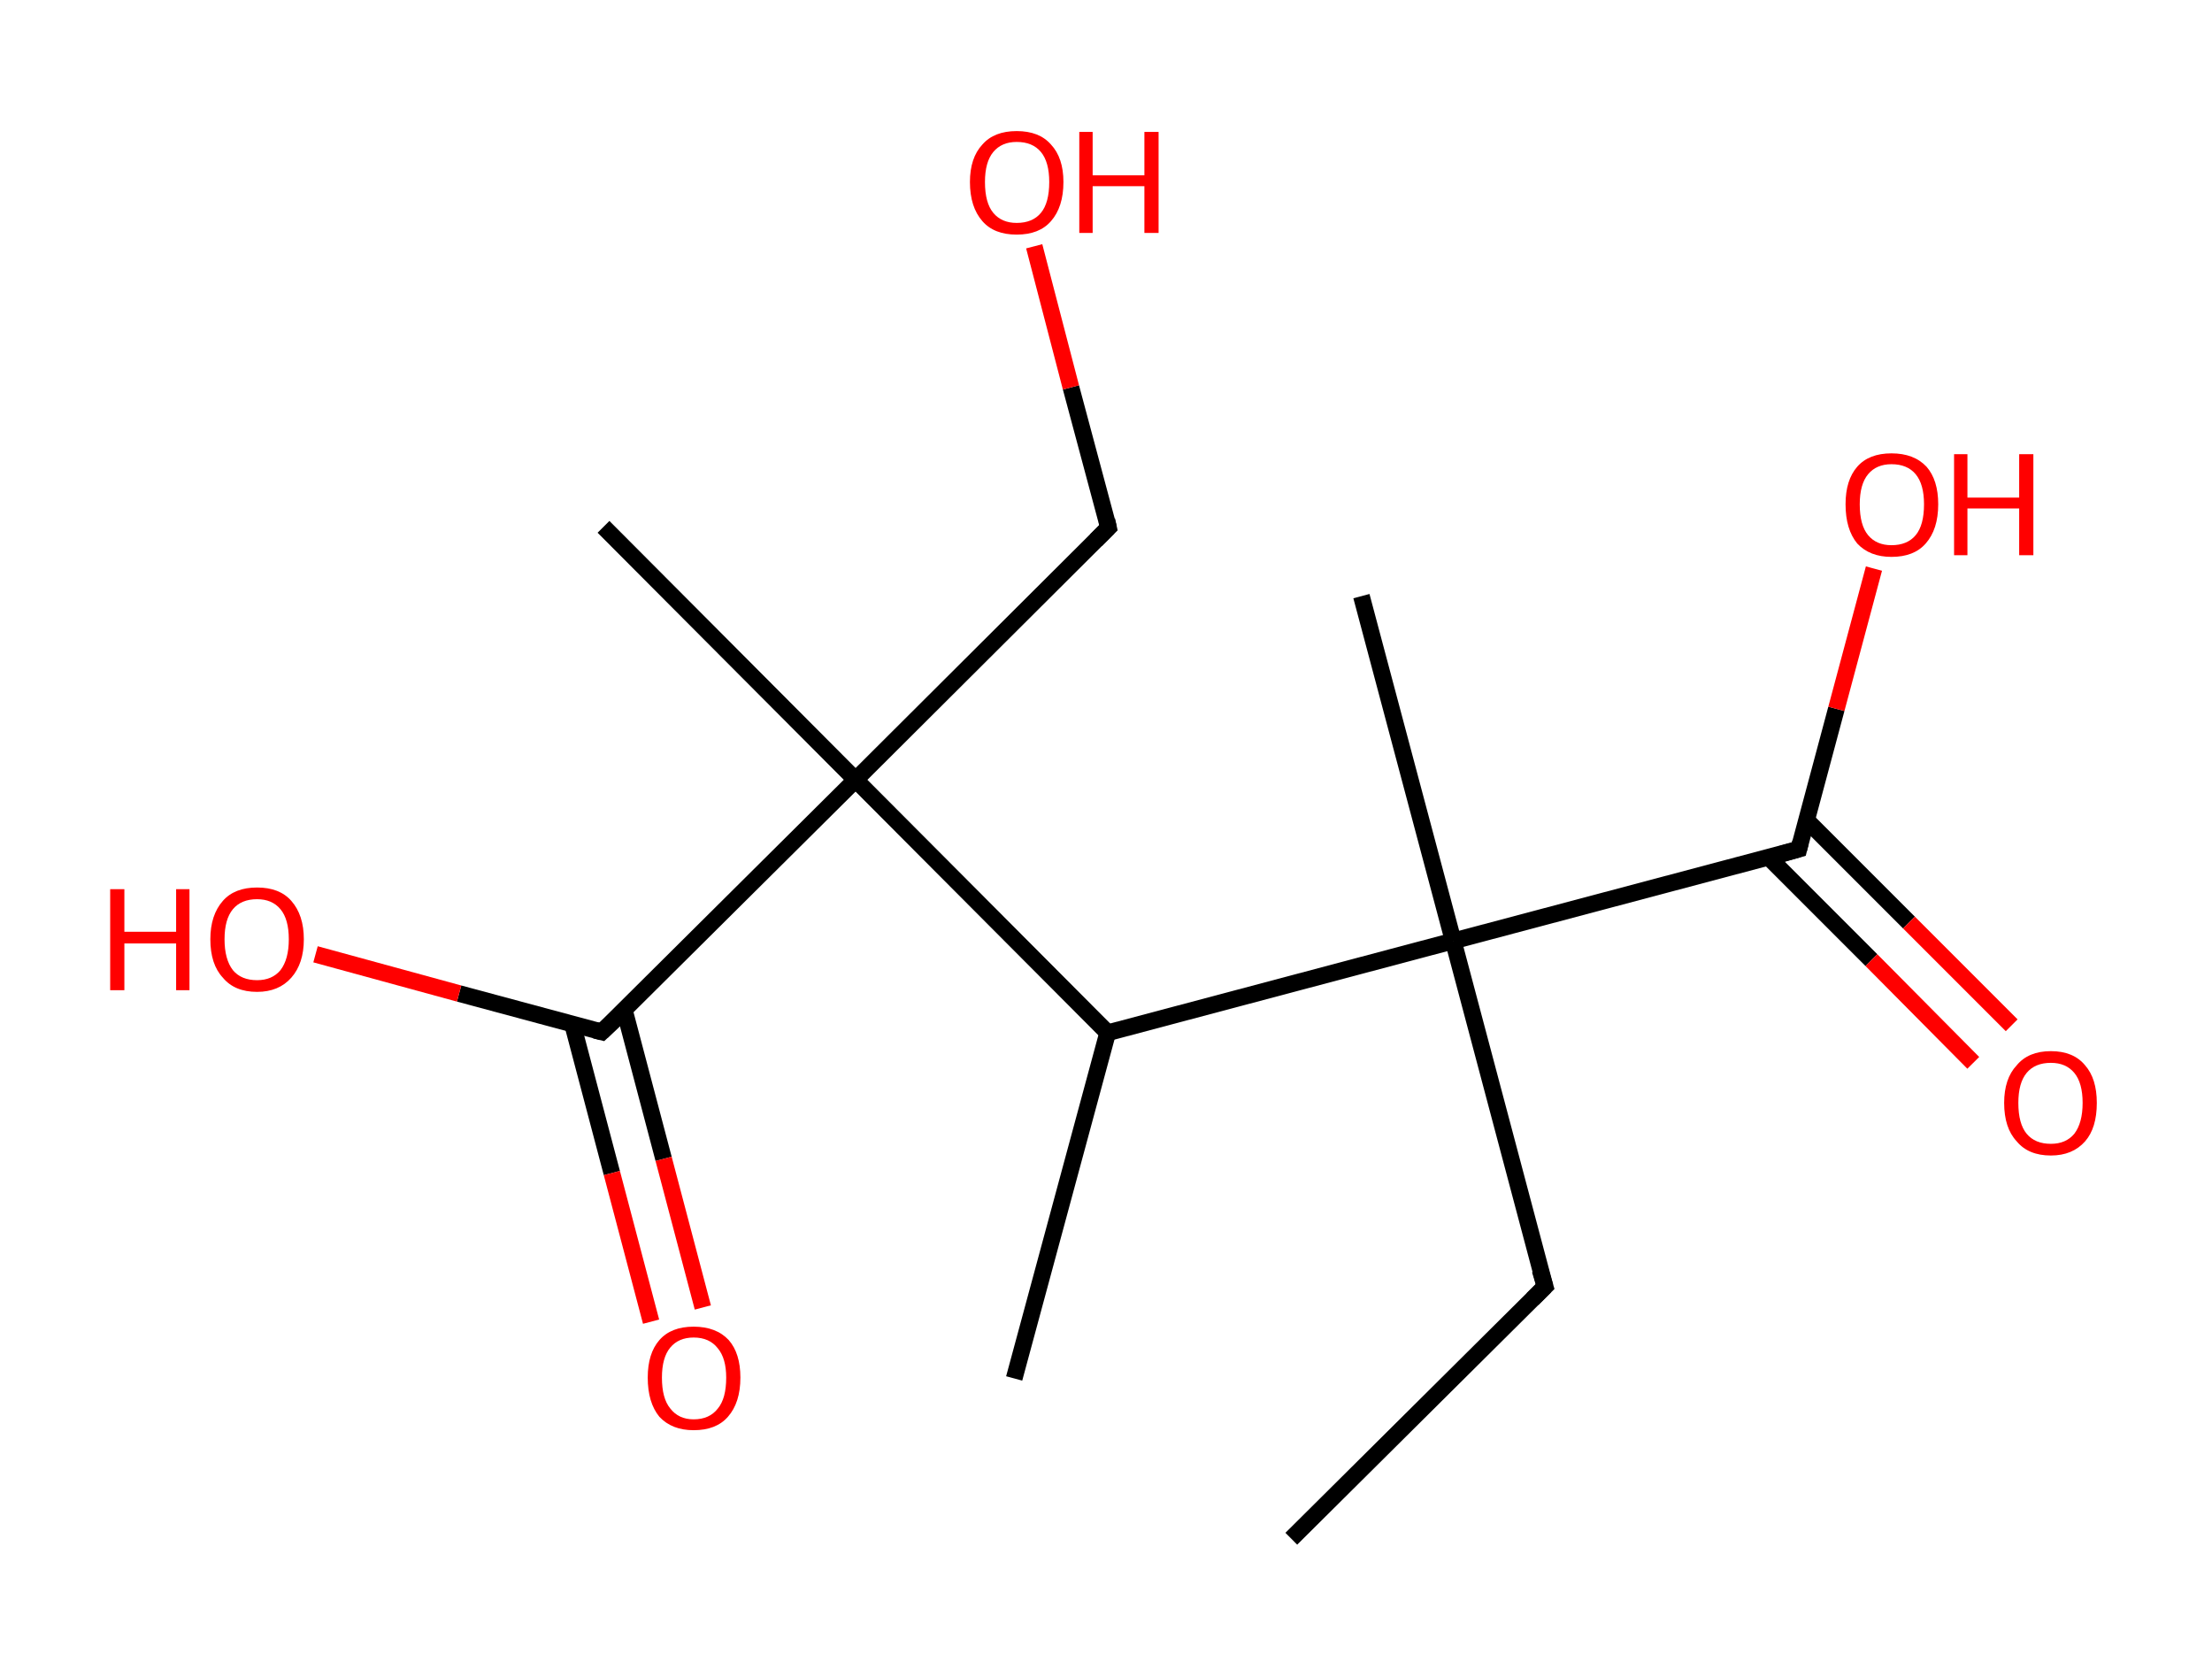 <?xml version='1.0' encoding='ASCII' standalone='yes'?>
<svg xmlns="http://www.w3.org/2000/svg" xmlns:rdkit="http://www.rdkit.org/xml" xmlns:xlink="http://www.w3.org/1999/xlink" version="1.1" baseProfile="full" xml:space="preserve" width="265px" height="200px" viewBox="0 0 265 200">
<!-- END OF HEADER -->
<rect style="opacity:1.0;fill:#FFFFFF;stroke:none" width="265.0" height="200.0" x="0.0" y="0.0"> </rect>
<path class="bond-0 atom-0 atom-1" d="M 154.7,184.3 L 185.1,154.1" style="fill:none;fill-rule:evenodd;stroke:#000000;stroke-width:2.0px;stroke-linecap:butt;stroke-linejoin:miter;stroke-opacity:1"/>
<path class="bond-1 atom-1 atom-2" d="M 185.1,154.1 L 174.1,112.7" style="fill:none;fill-rule:evenodd;stroke:#000000;stroke-width:2.0px;stroke-linecap:butt;stroke-linejoin:miter;stroke-opacity:1"/>
<path class="bond-2 atom-2 atom-3" d="M 174.1,112.7 L 163.1,71.4" style="fill:none;fill-rule:evenodd;stroke:#000000;stroke-width:2.0px;stroke-linecap:butt;stroke-linejoin:miter;stroke-opacity:1"/>
<path class="bond-3 atom-2 atom-4" d="M 174.1,112.7 L 215.5,101.7" style="fill:none;fill-rule:evenodd;stroke:#000000;stroke-width:2.0px;stroke-linecap:butt;stroke-linejoin:miter;stroke-opacity:1"/>
<path class="bond-4 atom-4 atom-5" d="M 211.9,102.7 L 224.2,115.0" style="fill:none;fill-rule:evenodd;stroke:#000000;stroke-width:2.0px;stroke-linecap:butt;stroke-linejoin:miter;stroke-opacity:1"/>
<path class="bond-4 atom-4 atom-5" d="M 224.2,115.0 L 236.4,127.3" style="fill:none;fill-rule:evenodd;stroke:#FF0000;stroke-width:2.0px;stroke-linecap:butt;stroke-linejoin:miter;stroke-opacity:1"/>
<path class="bond-4 atom-4 atom-5" d="M 216.4,98.2 L 228.7,110.5" style="fill:none;fill-rule:evenodd;stroke:#000000;stroke-width:2.0px;stroke-linecap:butt;stroke-linejoin:miter;stroke-opacity:1"/>
<path class="bond-4 atom-4 atom-5" d="M 228.7,110.5 L 241.0,122.8" style="fill:none;fill-rule:evenodd;stroke:#FF0000;stroke-width:2.0px;stroke-linecap:butt;stroke-linejoin:miter;stroke-opacity:1"/>
<path class="bond-5 atom-4 atom-6" d="M 215.5,101.7 L 220.0,84.9" style="fill:none;fill-rule:evenodd;stroke:#000000;stroke-width:2.0px;stroke-linecap:butt;stroke-linejoin:miter;stroke-opacity:1"/>
<path class="bond-5 atom-4 atom-6" d="M 220.0,84.9 L 224.5,68.1" style="fill:none;fill-rule:evenodd;stroke:#FF0000;stroke-width:2.0px;stroke-linecap:butt;stroke-linejoin:miter;stroke-opacity:1"/>
<path class="bond-6 atom-2 atom-7" d="M 174.1,112.7 L 132.7,123.7" style="fill:none;fill-rule:evenodd;stroke:#000000;stroke-width:2.0px;stroke-linecap:butt;stroke-linejoin:miter;stroke-opacity:1"/>
<path class="bond-7 atom-7 atom-8" d="M 132.7,123.7 L 121.5,165.1" style="fill:none;fill-rule:evenodd;stroke:#000000;stroke-width:2.0px;stroke-linecap:butt;stroke-linejoin:miter;stroke-opacity:1"/>
<path class="bond-8 atom-7 atom-9" d="M 132.7,123.7 L 102.5,93.4" style="fill:none;fill-rule:evenodd;stroke:#000000;stroke-width:2.0px;stroke-linecap:butt;stroke-linejoin:miter;stroke-opacity:1"/>
<path class="bond-9 atom-9 atom-10" d="M 102.5,93.4 L 72.3,63.1" style="fill:none;fill-rule:evenodd;stroke:#000000;stroke-width:2.0px;stroke-linecap:butt;stroke-linejoin:miter;stroke-opacity:1"/>
<path class="bond-10 atom-9 atom-11" d="M 102.5,93.4 L 132.8,63.2" style="fill:none;fill-rule:evenodd;stroke:#000000;stroke-width:2.0px;stroke-linecap:butt;stroke-linejoin:miter;stroke-opacity:1"/>
<path class="bond-11 atom-11 atom-12" d="M 132.8,63.2 L 128.3,46.4" style="fill:none;fill-rule:evenodd;stroke:#000000;stroke-width:2.0px;stroke-linecap:butt;stroke-linejoin:miter;stroke-opacity:1"/>
<path class="bond-11 atom-11 atom-12" d="M 128.3,46.4 L 123.9,29.5" style="fill:none;fill-rule:evenodd;stroke:#FF0000;stroke-width:2.0px;stroke-linecap:butt;stroke-linejoin:miter;stroke-opacity:1"/>
<path class="bond-12 atom-9 atom-13" d="M 102.5,93.4 L 72.1,123.6" style="fill:none;fill-rule:evenodd;stroke:#000000;stroke-width:2.0px;stroke-linecap:butt;stroke-linejoin:miter;stroke-opacity:1"/>
<path class="bond-13 atom-13 atom-14" d="M 68.6,122.7 L 73.3,140.5" style="fill:none;fill-rule:evenodd;stroke:#000000;stroke-width:2.0px;stroke-linecap:butt;stroke-linejoin:miter;stroke-opacity:1"/>
<path class="bond-13 atom-13 atom-14" d="M 73.3,140.5 L 78.0,158.3" style="fill:none;fill-rule:evenodd;stroke:#FF0000;stroke-width:2.0px;stroke-linecap:butt;stroke-linejoin:miter;stroke-opacity:1"/>
<path class="bond-13 atom-13 atom-14" d="M 74.8,121.0 L 79.5,138.8" style="fill:none;fill-rule:evenodd;stroke:#000000;stroke-width:2.0px;stroke-linecap:butt;stroke-linejoin:miter;stroke-opacity:1"/>
<path class="bond-13 atom-13 atom-14" d="M 79.5,138.8 L 84.2,156.6" style="fill:none;fill-rule:evenodd;stroke:#FF0000;stroke-width:2.0px;stroke-linecap:butt;stroke-linejoin:miter;stroke-opacity:1"/>
<path class="bond-14 atom-13 atom-15" d="M 72.1,123.6 L 55.0,119.0" style="fill:none;fill-rule:evenodd;stroke:#000000;stroke-width:2.0px;stroke-linecap:butt;stroke-linejoin:miter;stroke-opacity:1"/>
<path class="bond-14 atom-13 atom-15" d="M 55.0,119.0 L 37.8,114.3" style="fill:none;fill-rule:evenodd;stroke:#FF0000;stroke-width:2.0px;stroke-linecap:butt;stroke-linejoin:miter;stroke-opacity:1"/>
<path d="M 183.6,155.6 L 185.1,154.1 L 184.5,152.1" style="fill:none;stroke:#000000;stroke-width:2.0px;stroke-linecap:butt;stroke-linejoin:miter;stroke-opacity:1;"/>
<path d="M 213.4,102.3 L 215.5,101.7 L 215.7,100.9" style="fill:none;stroke:#000000;stroke-width:2.0px;stroke-linecap:butt;stroke-linejoin:miter;stroke-opacity:1;"/>
<path d="M 131.3,64.7 L 132.8,63.2 L 132.6,62.3" style="fill:none;stroke:#000000;stroke-width:2.0px;stroke-linecap:butt;stroke-linejoin:miter;stroke-opacity:1;"/>
<path d="M 73.7,122.1 L 72.1,123.6 L 71.3,123.4" style="fill:none;stroke:#000000;stroke-width:2.0px;stroke-linecap:butt;stroke-linejoin:miter;stroke-opacity:1;"/>
<path class="atom-5" d="M 240.1 132.1 Q 240.1 129.2, 241.6 127.6 Q 243.0 125.9, 245.7 125.9 Q 248.4 125.9, 249.8 127.6 Q 251.2 129.2, 251.2 132.1 Q 251.2 135.1, 249.8 136.7 Q 248.3 138.4, 245.7 138.4 Q 243.0 138.4, 241.6 136.7 Q 240.1 135.1, 240.1 132.1 M 245.7 137.0 Q 247.5 137.0, 248.5 135.8 Q 249.5 134.5, 249.5 132.1 Q 249.5 129.7, 248.5 128.5 Q 247.5 127.3, 245.7 127.3 Q 243.8 127.3, 242.8 128.5 Q 241.8 129.7, 241.8 132.1 Q 241.8 134.6, 242.8 135.8 Q 243.8 137.0, 245.7 137.0 " fill="#FF0000"/>
<path class="atom-6" d="M 221.1 60.4 Q 221.1 57.5, 222.5 55.9 Q 223.9 54.3, 226.6 54.3 Q 229.3 54.3, 230.8 55.9 Q 232.2 57.5, 232.2 60.4 Q 232.2 63.4, 230.7 65.1 Q 229.3 66.7, 226.6 66.7 Q 224.0 66.7, 222.5 65.1 Q 221.1 63.4, 221.1 60.4 M 226.6 65.3 Q 228.5 65.3, 229.5 64.1 Q 230.5 62.9, 230.5 60.4 Q 230.5 58.0, 229.5 56.8 Q 228.5 55.6, 226.6 55.6 Q 224.8 55.6, 223.8 56.8 Q 222.8 58.0, 222.8 60.4 Q 222.8 62.9, 223.8 64.1 Q 224.8 65.3, 226.6 65.3 " fill="#FF0000"/>
<path class="atom-6" d="M 234.1 54.4 L 235.7 54.4 L 235.7 59.6 L 241.9 59.6 L 241.9 54.4 L 243.6 54.4 L 243.6 66.5 L 241.9 66.5 L 241.9 60.9 L 235.7 60.9 L 235.7 66.5 L 234.1 66.5 L 234.1 54.4 " fill="#FF0000"/>
<path class="atom-12" d="M 116.2 21.8 Q 116.2 18.9, 117.7 17.3 Q 119.1 15.7, 121.8 15.7 Q 124.5 15.7, 125.9 17.3 Q 127.4 18.9, 127.4 21.8 Q 127.4 24.8, 125.9 26.5 Q 124.5 28.1, 121.8 28.1 Q 119.1 28.1, 117.7 26.5 Q 116.2 24.8, 116.2 21.8 M 121.8 26.7 Q 123.7 26.7, 124.7 25.5 Q 125.7 24.3, 125.7 21.8 Q 125.7 19.4, 124.7 18.2 Q 123.7 17.0, 121.8 17.0 Q 120.0 17.0, 119.0 18.2 Q 118.0 19.4, 118.0 21.8 Q 118.0 24.3, 119.0 25.5 Q 120.0 26.7, 121.8 26.7 " fill="#FF0000"/>
<path class="atom-12" d="M 129.3 15.8 L 130.9 15.8 L 130.9 21.0 L 137.1 21.0 L 137.1 15.8 L 138.8 15.8 L 138.8 27.9 L 137.1 27.9 L 137.1 22.3 L 130.9 22.3 L 130.9 27.9 L 129.3 27.9 L 129.3 15.8 " fill="#FF0000"/>
<path class="atom-14" d="M 77.6 165.0 Q 77.6 162.1, 79.0 160.5 Q 80.4 158.9, 83.1 158.9 Q 85.8 158.9, 87.3 160.5 Q 88.7 162.1, 88.7 165.0 Q 88.7 168.0, 87.2 169.7 Q 85.8 171.3, 83.1 171.3 Q 80.5 171.3, 79.0 169.7 Q 77.6 168.0, 77.6 165.0 M 83.1 170.0 Q 85.0 170.0, 86.0 168.7 Q 87.0 167.5, 87.0 165.0 Q 87.0 162.7, 86.0 161.5 Q 85.0 160.2, 83.1 160.2 Q 81.3 160.2, 80.3 161.4 Q 79.3 162.6, 79.3 165.0 Q 79.3 167.5, 80.3 168.7 Q 81.3 170.0, 83.1 170.0 " fill="#FF0000"/>
<path class="atom-15" d="M 13.2 106.5 L 14.9 106.5 L 14.9 111.6 L 21.1 111.6 L 21.1 106.5 L 22.7 106.5 L 22.7 118.6 L 21.1 118.6 L 21.1 113.0 L 14.9 113.0 L 14.9 118.6 L 13.2 118.6 L 13.2 106.5 " fill="#FF0000"/>
<path class="atom-15" d="M 25.2 112.5 Q 25.2 109.6, 26.7 107.9 Q 28.1 106.3, 30.8 106.3 Q 33.5 106.3, 34.9 107.9 Q 36.4 109.6, 36.4 112.5 Q 36.4 115.4, 34.9 117.1 Q 33.4 118.8, 30.8 118.8 Q 28.1 118.8, 26.7 117.1 Q 25.2 115.5, 25.2 112.5 M 30.8 117.4 Q 32.6 117.4, 33.6 116.2 Q 34.6 114.9, 34.6 112.5 Q 34.6 110.1, 33.6 108.9 Q 32.6 107.7, 30.8 107.7 Q 28.9 107.7, 27.9 108.9 Q 26.9 110.1, 26.9 112.5 Q 26.9 114.9, 27.9 116.2 Q 28.9 117.4, 30.8 117.4 " fill="#FF0000"/>
</svg>
